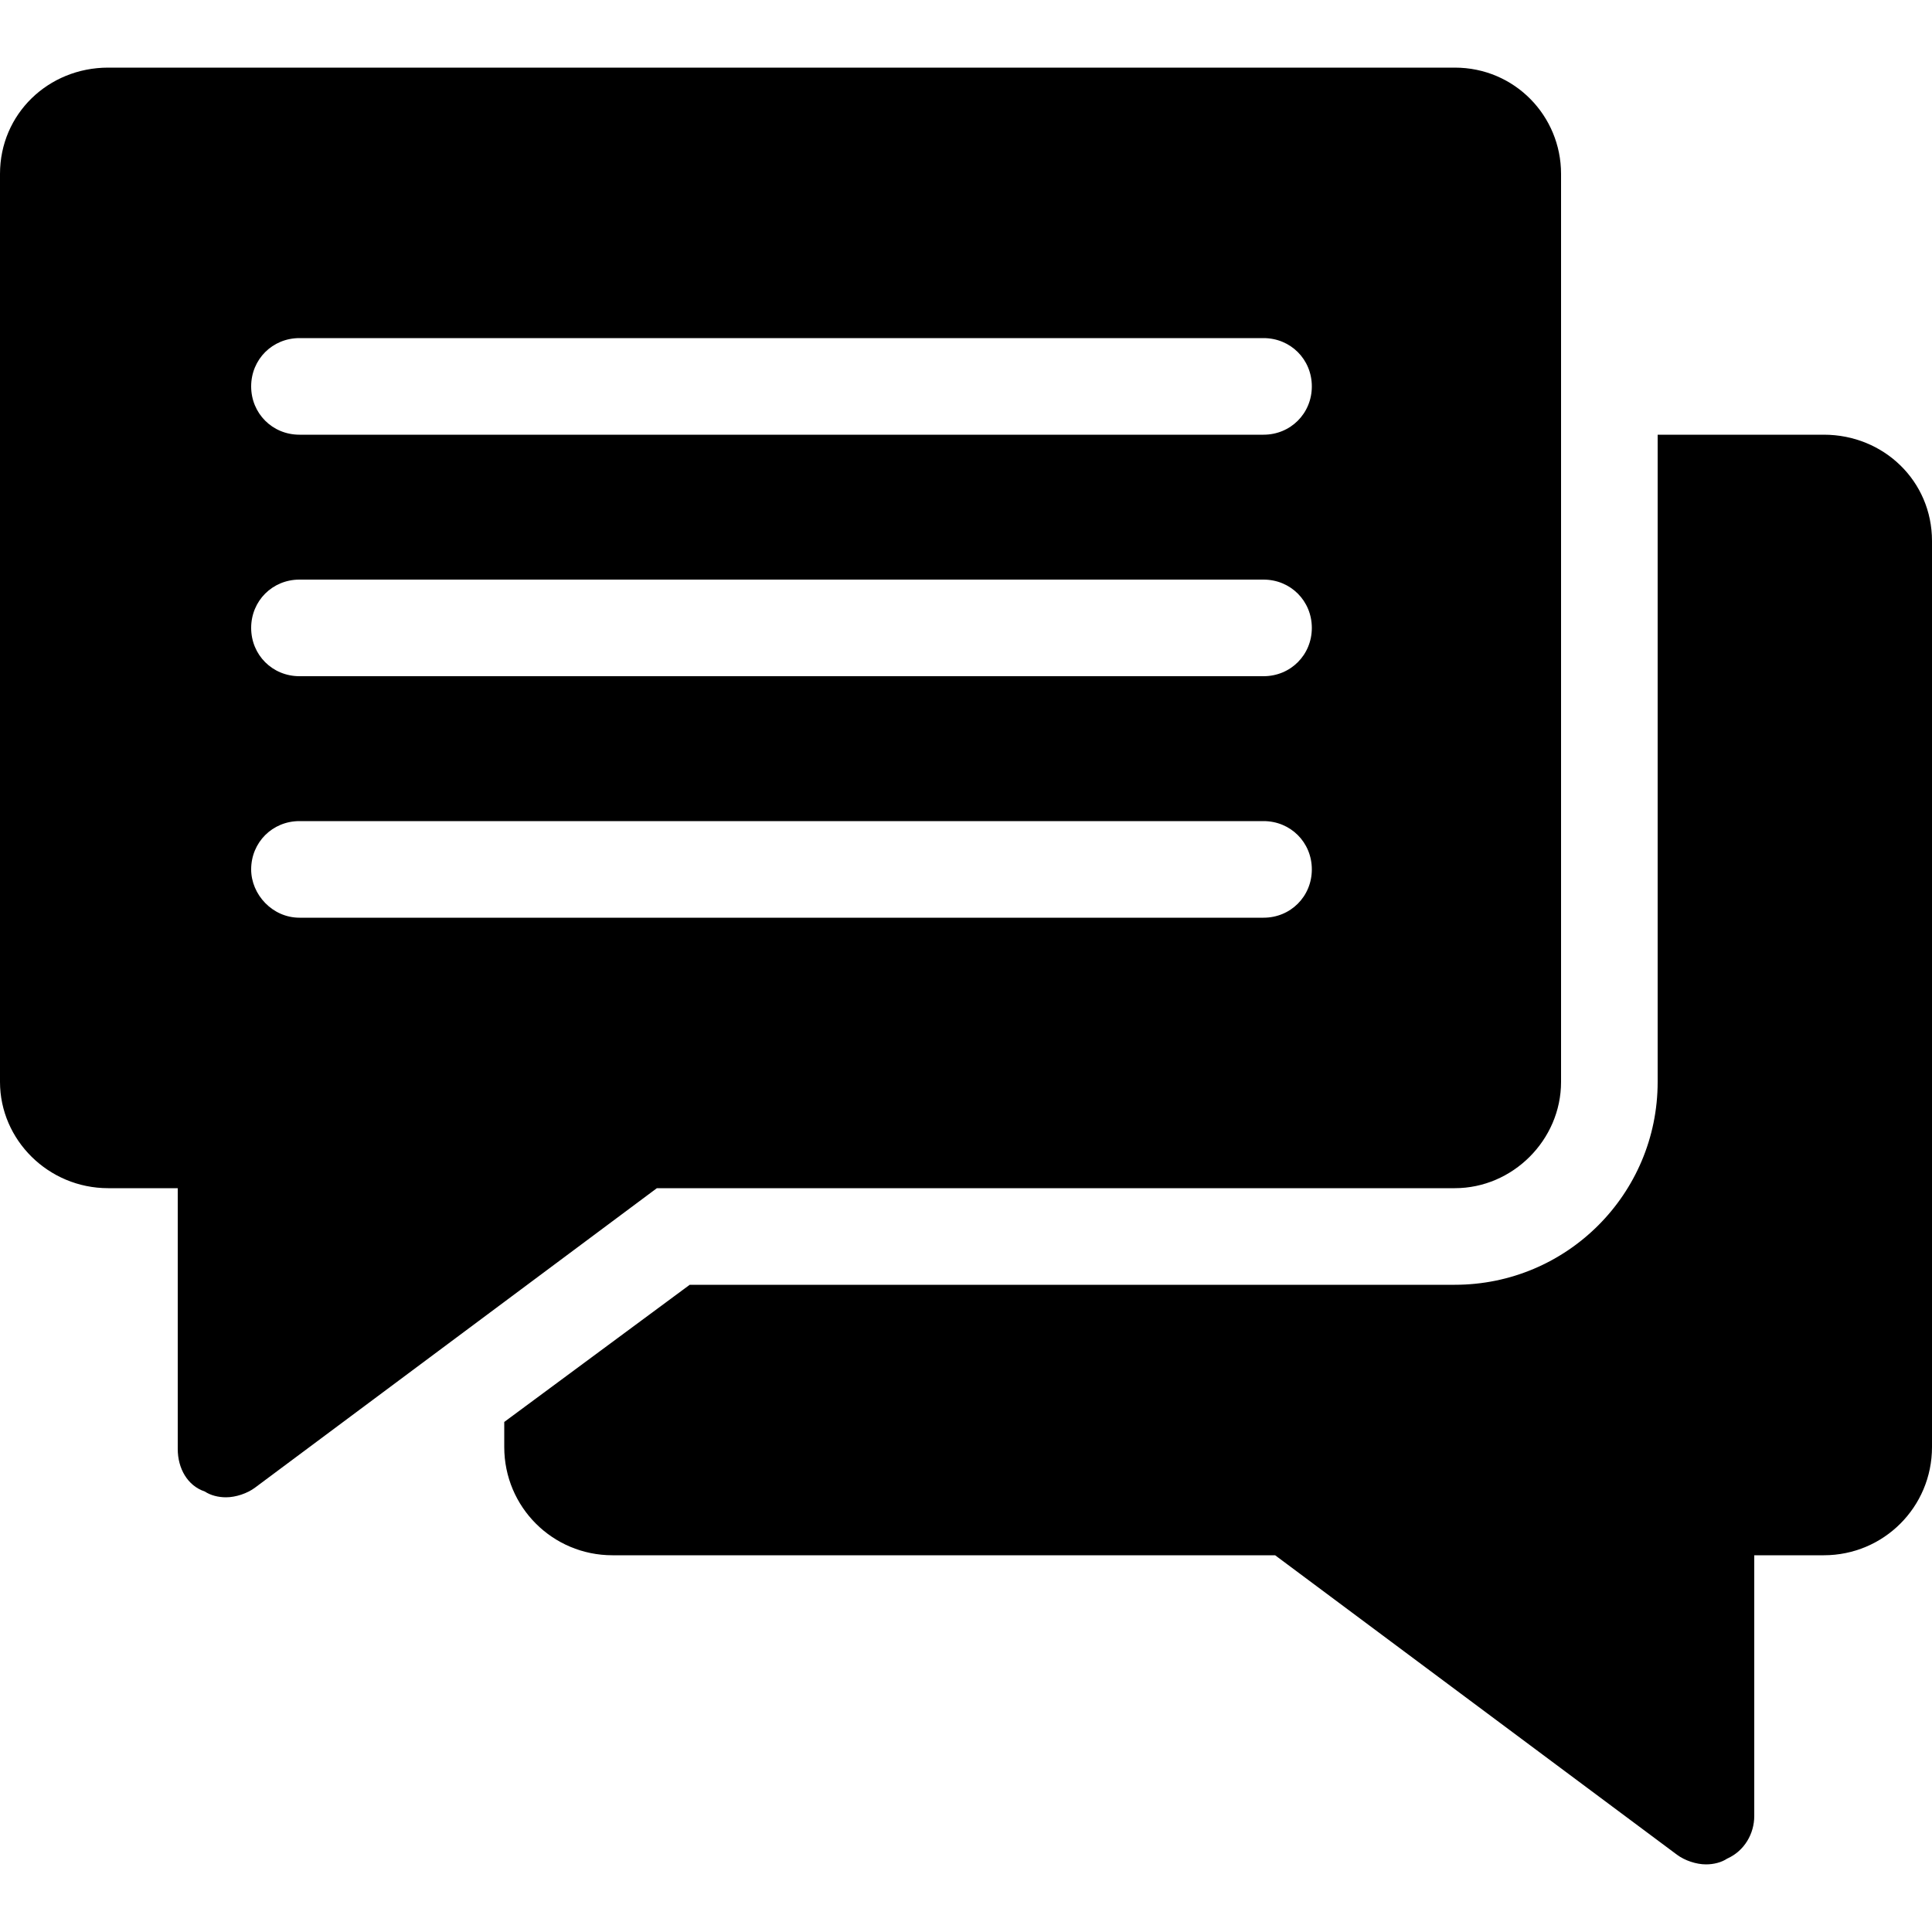 <svg xmlns="http://www.w3.org/2000/svg" version="1.1" xmlns:xlink="http://www.w3.org/1999/xlink" xmlns:svgjs="http://svgjs.com/svgjs" width="512" height="512" x="0" y="0" viewBox="0 0 100 100" style="enable-background:new 0 0 512 512" xml:space="preserve" class=""><g><path d="M100 28v46.9c0 3.1-2.5 5.6-5.6 5.6h-3.6V94c0 .9-.5 1.8-1.4 2.2-.3.2-.7.3-1.1.3-.5 0-1.1-.2-1.5-.5L66 80.5H31.7c-3.1 0-5.6-2.5-5.6-5.6v-1.3l9.6-7.1h39.6c5.8 0 10.5-4.7 10.5-10.5V22.5h8.6c3.1 0 5.6 2.4 5.6 5.5zM34 61.5 13.2 77c-.4.3-1 .5-1.5.5-.4 0-.8-.1-1.1-.3-.9-.3-1.4-1.2-1.4-2.2V61.5H5.6C2.5 61.5 0 59 0 56V9c0-3.1 2.5-5.5 5.6-5.5h69.7c3.1 0 5.5 2.5 5.5 5.5v47c0 3-2.5 5.5-5.5 5.5zM13 20c0 1.4 1.1 2.5 2.5 2.5h49.9c1.4 0 2.5-1.1 2.5-2.5s-1.1-2.5-2.5-2.5H15.5c-1.4 0-2.5 1.1-2.5 2.5zm0 12.5c0 1.4 1.1 2.5 2.5 2.5h49.9c1.4 0 2.5-1.1 2.5-2.5S66.8 30 65.4 30H15.5c-1.4 0-2.5 1.1-2.5 2.5zm2.5 15h49.9c1.4 0 2.5-1.1 2.5-2.5s-1.1-2.5-2.5-2.5H15.5c-1.4 0-2.5 1.1-2.5 2.5 0 1.3 1.1 2.5 2.5 2.5z" data-original="#000000" class=""></path></g></svg>